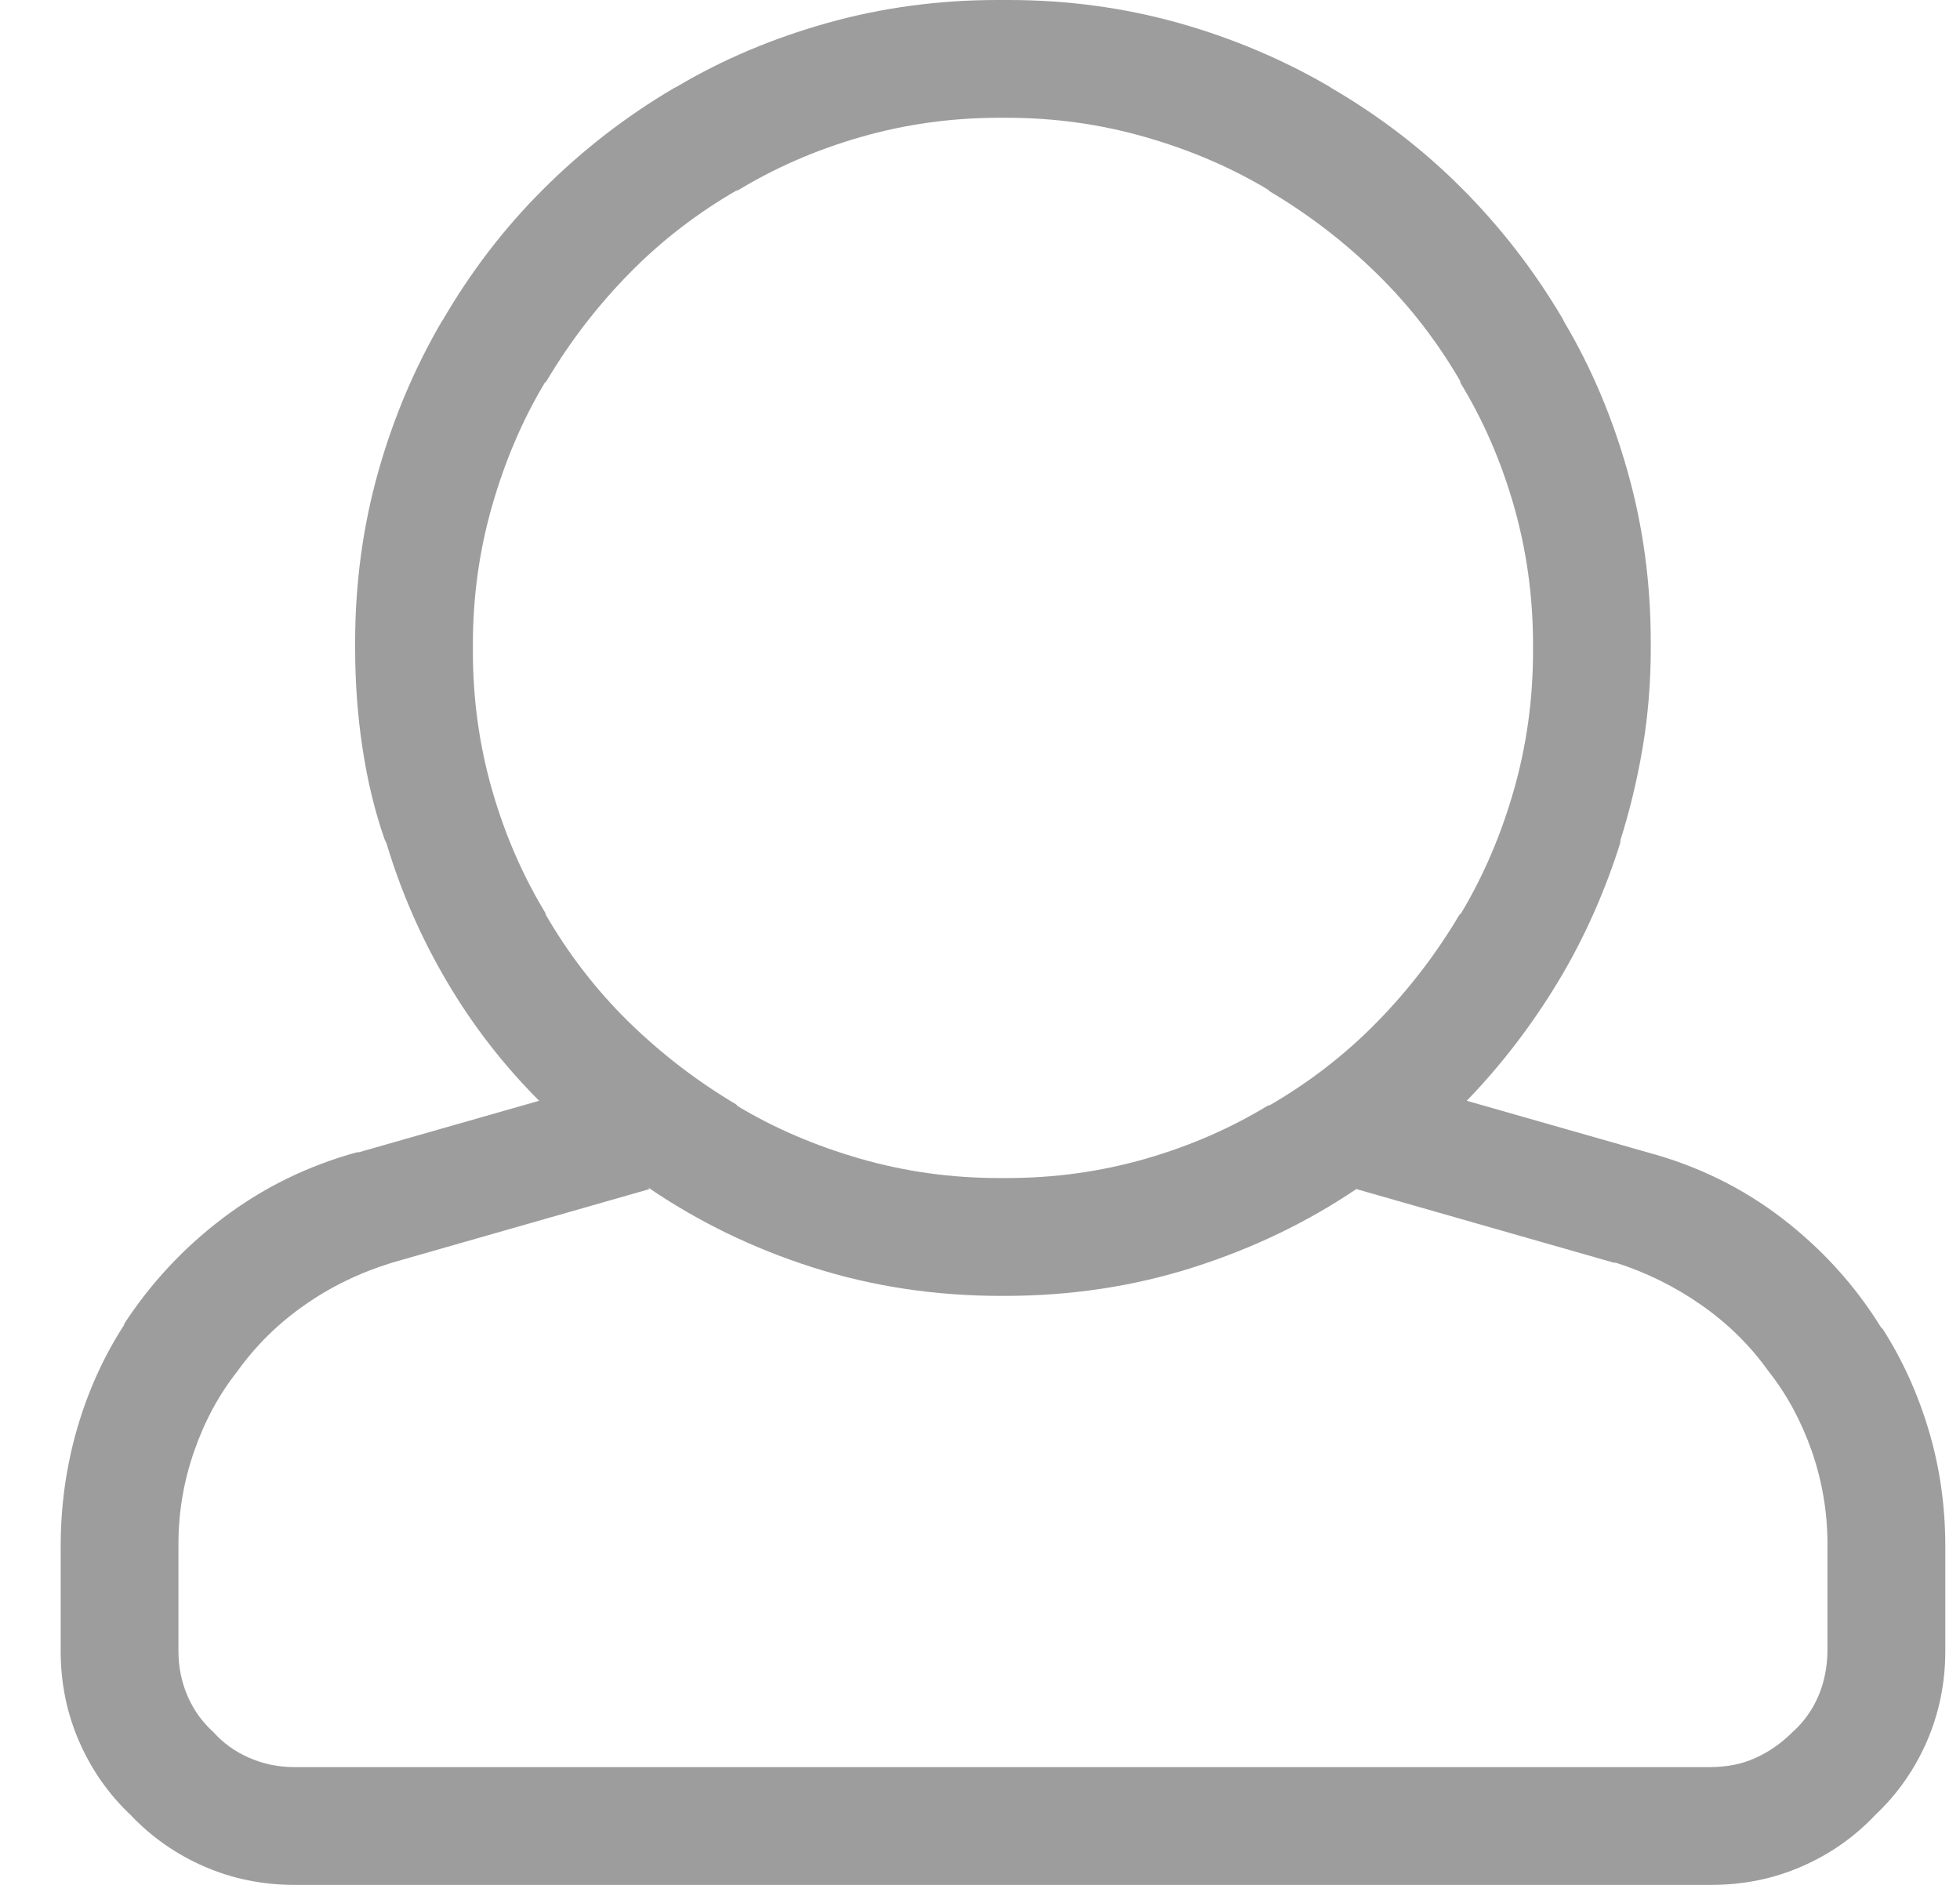<svg width="26" height="25" viewBox="0 0 26 25" fill="none" xmlns="http://www.w3.org/2000/svg">
<g id="Icon" clip-path="url(#clip0_2030_222)">
<path id="Vector" d="M21.85 15.283C22.517 15.462 23.115 15.755 23.644 16.162C24.173 16.569 24.608 17.049 24.95 17.602L24.975 17.627C25.235 18.034 25.439 18.481 25.585 18.97C25.731 19.458 25.805 19.971 25.805 20.508V21.875C25.805 21.875 25.805 21.879 25.805 21.887C25.805 21.895 25.805 21.899 25.805 21.899C25.805 22.323 25.723 22.721 25.561 23.096C25.398 23.47 25.17 23.796 24.877 24.072C24.6 24.365 24.275 24.593 23.9 24.756C23.526 24.919 23.127 25 22.704 25C22.704 25 22.7 25 22.692 25C22.684 25 22.68 25 22.68 25H3.93C3.93 25 3.926 25 3.917 25C3.909 25 3.905 25 3.905 25C3.482 25 3.083 24.919 2.709 24.756C2.335 24.593 2.009 24.365 1.732 24.072C1.439 23.796 1.212 23.47 1.049 23.096C0.886 22.721 0.805 22.323 0.805 21.899C0.805 21.899 0.805 21.895 0.805 21.887C0.805 21.879 0.805 21.875 0.805 21.875V20.508C0.805 19.971 0.878 19.45 1.024 18.945C1.171 18.441 1.382 17.977 1.659 17.554L1.635 17.578C1.993 17.025 2.436 16.549 2.965 16.15C3.494 15.751 4.084 15.462 4.735 15.283H4.76L7.152 14.6C6.68 14.128 6.273 13.603 5.932 13.025C5.59 12.447 5.321 11.833 5.126 11.182L5.102 11.133C4.971 10.758 4.874 10.356 4.809 9.924C4.743 9.493 4.711 9.049 4.711 8.594C4.711 8.577 4.711 8.565 4.711 8.557C4.711 8.549 4.711 8.537 4.711 8.521C4.711 7.739 4.813 6.986 5.016 6.262C5.22 5.538 5.508 4.858 5.883 4.224L5.858 4.272C6.233 3.621 6.68 3.035 7.201 2.515C7.722 1.994 8.3 1.546 8.935 1.172L8.983 1.147C9.586 0.789 10.249 0.509 10.973 0.305C11.697 0.102 12.45 0 13.231 0C13.248 0 13.26 0 13.268 0C13.276 0 13.288 0 13.305 0C13.321 0 13.333 0 13.341 0C13.349 0 13.362 0 13.378 0C14.159 0 14.912 0.102 15.636 0.305C16.36 0.509 17.04 0.798 17.675 1.172L17.626 1.147C18.277 1.522 18.863 1.969 19.384 2.49C19.905 3.011 20.352 3.589 20.727 4.224L20.751 4.272C21.109 4.875 21.39 5.538 21.593 6.262C21.797 6.986 21.898 7.739 21.898 8.521C21.898 8.537 21.898 8.549 21.898 8.557C21.898 8.565 21.898 8.577 21.898 8.594C21.898 9.049 21.862 9.493 21.789 9.924C21.715 10.356 21.614 10.775 21.483 11.182L21.508 11.133C21.296 11.816 21.015 12.447 20.666 13.025C20.316 13.603 19.913 14.128 19.457 14.6L21.85 15.283ZM13.305 1.562C13.305 1.562 13.301 1.562 13.293 1.562C13.284 1.562 13.272 1.562 13.256 1.562C12.621 1.562 12.007 1.648 11.413 1.819C10.819 1.99 10.269 2.23 9.765 2.539L9.789 2.515C9.252 2.824 8.772 3.194 8.349 3.625C7.925 4.057 7.559 4.533 7.25 5.054L7.226 5.078C6.933 5.566 6.701 6.108 6.53 6.702C6.359 7.296 6.273 7.91 6.273 8.545C6.273 8.545 6.273 8.553 6.273 8.569C6.273 8.586 6.273 8.594 6.273 8.594C6.273 8.594 6.273 8.598 6.273 8.606C6.273 8.614 6.273 8.626 6.273 8.643C6.273 9.277 6.359 9.892 6.53 10.486C6.701 11.08 6.941 11.629 7.25 12.134L7.226 12.109C7.535 12.646 7.905 13.127 8.336 13.55C8.768 13.973 9.244 14.339 9.765 14.648L9.789 14.673C10.277 14.966 10.819 15.198 11.413 15.369C12.007 15.54 12.621 15.625 13.256 15.625C13.272 15.625 13.284 15.625 13.293 15.625C13.301 15.625 13.305 15.625 13.305 15.625C13.305 15.625 13.309 15.625 13.317 15.625C13.325 15.625 13.337 15.625 13.354 15.625C13.988 15.625 14.603 15.54 15.197 15.369C15.791 15.198 16.34 14.958 16.845 14.648L16.82 14.673C17.357 14.364 17.838 13.993 18.261 13.562C18.684 13.131 19.05 12.655 19.359 12.134L19.384 12.109C19.677 11.621 19.909 11.08 20.08 10.486C20.25 9.892 20.336 9.277 20.336 8.643C20.336 8.643 20.336 8.634 20.336 8.618C20.336 8.602 20.336 8.594 20.336 8.594C20.336 8.594 20.336 8.59 20.336 8.582C20.336 8.573 20.336 8.561 20.336 8.545C20.336 7.91 20.25 7.296 20.08 6.702C19.909 6.108 19.669 5.558 19.359 5.054L19.384 5.078C19.075 4.541 18.704 4.061 18.273 3.638C17.842 3.215 17.366 2.848 16.845 2.539L16.82 2.515C16.332 2.222 15.791 1.99 15.197 1.819C14.603 1.648 13.988 1.562 13.354 1.562C13.337 1.562 13.325 1.562 13.317 1.562C13.309 1.562 13.305 1.562 13.305 1.562ZM24.242 21.875V20.508C24.242 20.508 24.242 20.5 24.242 20.483C24.242 20.06 24.173 19.649 24.035 19.25C23.896 18.852 23.705 18.498 23.461 18.189C23.217 17.847 22.92 17.554 22.57 17.31C22.22 17.065 21.841 16.878 21.435 16.748H21.41L17.992 15.771C17.341 16.211 16.621 16.557 15.832 16.809C15.042 17.061 14.208 17.188 13.329 17.188C13.329 17.188 13.325 17.188 13.317 17.188C13.309 17.188 13.305 17.188 13.305 17.188C13.305 17.188 13.301 17.188 13.293 17.188C13.284 17.188 13.28 17.188 13.28 17.188C12.401 17.188 11.567 17.061 10.778 16.809C9.988 16.557 9.26 16.203 8.593 15.747L8.617 15.771L5.199 16.748C4.776 16.878 4.389 17.065 4.04 17.31C3.69 17.554 3.393 17.847 3.148 18.189C2.904 18.498 2.713 18.852 2.575 19.25C2.436 19.649 2.367 20.06 2.367 20.483C2.367 20.5 2.367 20.508 2.367 20.508V21.875C2.367 21.875 2.367 21.883 2.367 21.899C2.367 22.111 2.408 22.31 2.489 22.498C2.571 22.685 2.685 22.843 2.831 22.974C2.961 23.12 3.12 23.234 3.307 23.315C3.494 23.397 3.694 23.438 3.905 23.438C3.922 23.438 3.93 23.438 3.93 23.438H22.68C22.908 23.438 23.111 23.397 23.29 23.315C23.469 23.234 23.632 23.12 23.778 22.974C23.925 22.843 24.039 22.685 24.12 22.498C24.201 22.31 24.242 22.103 24.242 21.875Z" fill="#9D9D9D"/>
</g>
<defs>
<clipPath id="clip0_2030_222">
<rect width="25" height="25" fill="white" transform="matrix(1 0 0 -1 0.805 25)"/>
</clipPath>
</defs>
</svg>
